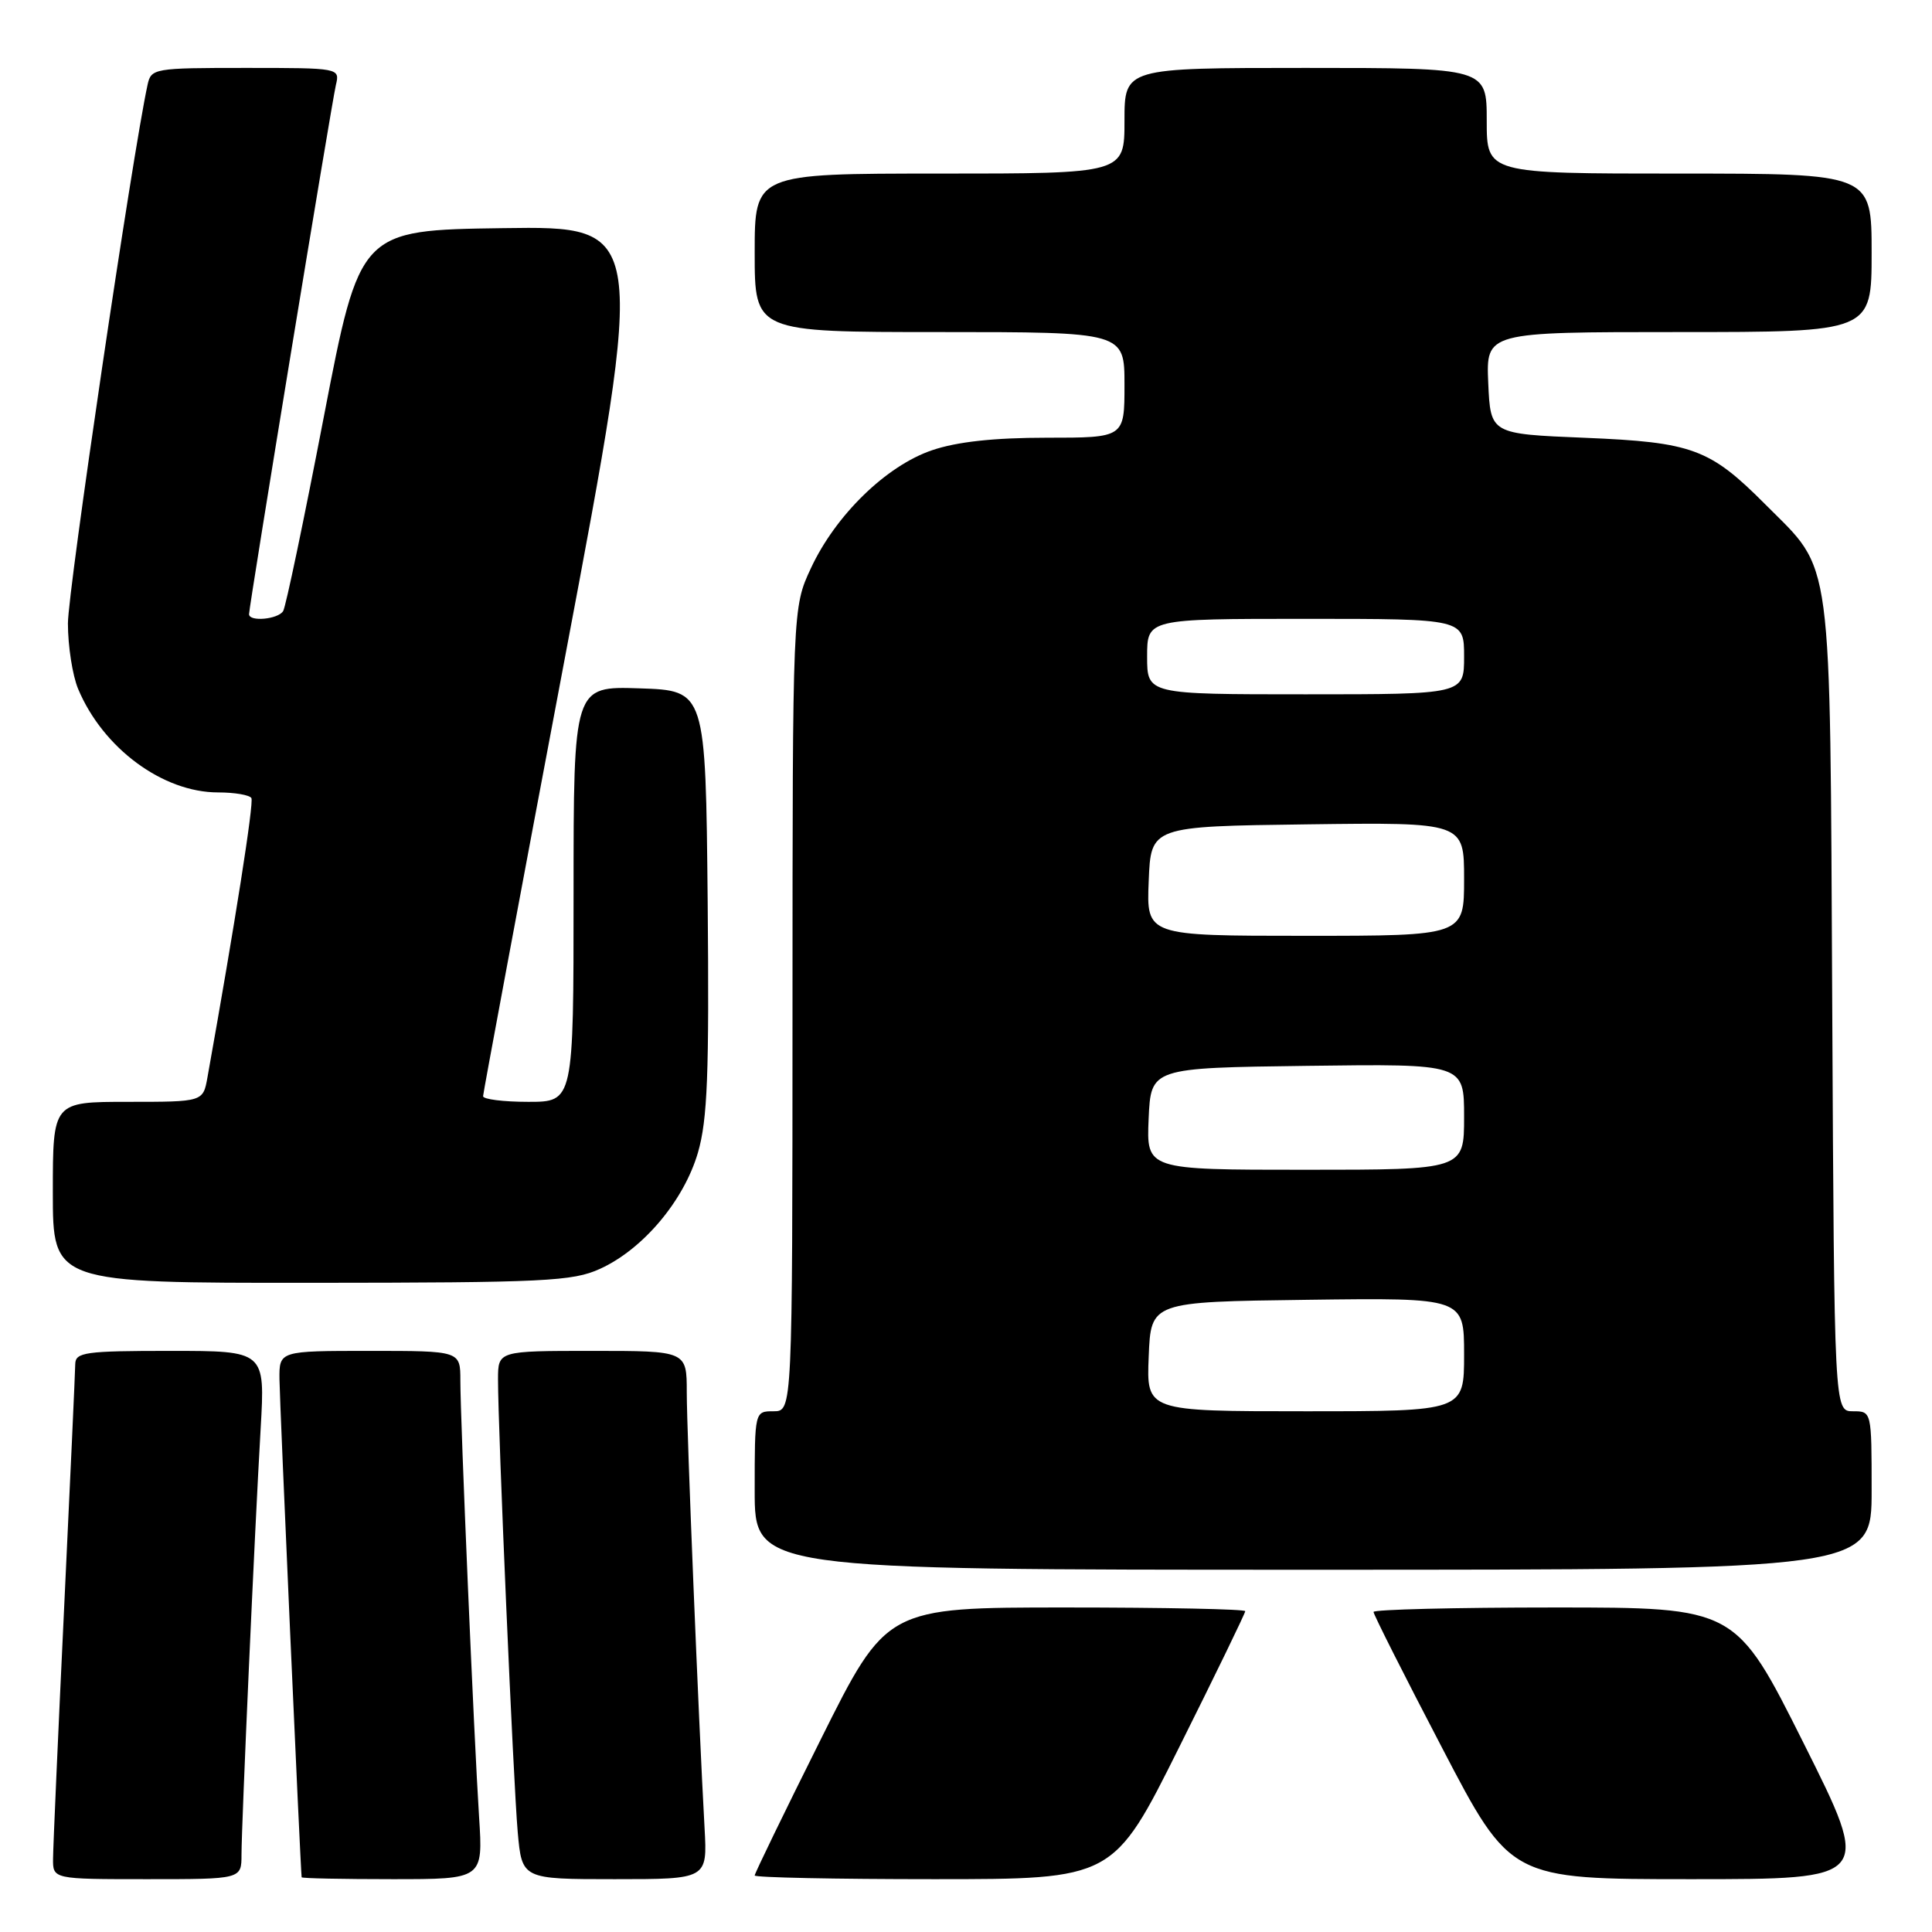 <?xml version="1.0" encoding="UTF-8" standalone="no"?>
<!DOCTYPE svg PUBLIC "-//W3C//DTD SVG 1.1//EN" "http://www.w3.org/Graphics/SVG/1.1/DTD/svg11.dtd" >
<svg xmlns="http://www.w3.org/2000/svg" xmlns:xlink="http://www.w3.org/1999/xlink" version="1.1" viewBox="0 0 256 256">
 <g >
 <path fill="currentColor"
d=" M 32.00 245.75 C 32.01 241.67 33.74 202.96 34.54 189.25 C 35.13 179.00 35.13 179.00 22.57 179.00 C 11.28 179.00 10.00 179.18 9.97 180.75 C 9.96 181.71 9.30 196.22 8.50 213.00 C 7.70 229.78 7.04 244.74 7.03 246.25 C 7.00 249.00 7.00 249.00 19.50 249.00 C 32.00 249.00 32.00 249.00 32.00 245.75 Z  M 63.48 240.75 C 62.81 230.40 61.00 188.17 61.00 182.92 C 61.00 179.00 61.00 179.00 49.00 179.00 C 37.00 179.00 37.00 179.00 37.03 182.75 C 37.05 185.57 39.80 247.41 39.97 248.75 C 39.99 248.89 45.40 249.00 52.01 249.00 C 64.01 249.00 64.01 249.00 63.48 240.75 Z  M 93.36 242.25 C 92.56 227.83 91.00 189.70 91.00 184.49 C 91.00 179.00 91.00 179.00 78.50 179.00 C 66.00 179.00 66.00 179.00 65.99 182.75 C 65.98 189.21 68.02 236.19 68.60 242.75 C 69.16 249.00 69.16 249.00 81.45 249.00 C 93.73 249.00 93.73 249.00 93.36 242.25 Z  M 156.26 231.49 C 161.07 221.86 165.00 213.76 165.00 213.49 C 165.00 213.22 154.31 213.00 141.24 213.00 C 117.47 213.00 117.47 213.00 108.74 230.51 C 103.93 240.14 100.00 248.24 100.00 248.51 C 100.00 248.78 110.69 249.00 123.76 249.00 C 147.53 249.00 147.53 249.00 156.26 231.49 Z  M 239.00 231.00 C 229.99 213.00 229.99 213.00 205.99 213.00 C 192.80 213.00 182.00 213.27 182.00 213.59 C 182.00 213.92 186.08 222.02 191.08 231.59 C 200.15 249.00 200.15 249.00 224.08 249.00 C 248.01 249.00 248.01 249.00 239.00 231.00 Z  M 248.00 197.50 C 248.00 187.00 248.00 187.00 245.53 187.00 C 243.05 187.00 243.05 187.00 242.78 133.25 C 242.46 72.27 242.95 75.91 233.93 66.85 C 226.55 59.44 224.27 58.60 210.00 58.01 C 197.50 57.50 197.50 57.50 197.20 50.75 C 196.91 44.00 196.91 44.00 222.45 44.00 C 248.00 44.00 248.00 44.00 248.00 33.50 C 248.00 23.00 248.00 23.00 222.50 23.00 C 197.00 23.00 197.00 23.00 197.00 16.00 C 197.00 9.00 197.00 9.00 173.00 9.00 C 149.00 9.00 149.00 9.00 149.00 16.00 C 149.00 23.00 149.00 23.00 124.50 23.00 C 100.00 23.00 100.00 23.00 100.00 33.50 C 100.00 44.00 100.00 44.00 124.50 44.00 C 149.00 44.00 149.00 44.00 149.00 51.00 C 149.00 58.00 149.00 58.00 138.68 58.00 C 131.69 58.00 126.78 58.54 123.50 59.66 C 117.43 61.72 110.72 68.26 107.45 75.29 C 105.02 80.50 105.02 80.50 105.01 133.75 C 105.00 187.00 105.00 187.00 102.50 187.00 C 100.00 187.00 100.00 187.00 100.00 197.50 C 100.00 208.00 100.00 208.00 174.00 208.00 C 248.00 208.00 248.00 208.00 248.00 197.50 Z  M 79.50 168.13 C 85.20 165.54 90.62 159.10 92.48 152.73 C 93.75 148.34 93.98 142.34 93.77 119.44 C 93.50 91.50 93.50 91.50 84.75 91.21 C 76.00 90.92 76.00 90.92 76.00 118.46 C 76.00 146.00 76.00 146.00 70.00 146.00 C 66.70 146.00 64.01 145.66 64.01 145.25 C 64.02 144.84 68.89 118.73 74.84 87.23 C 85.65 29.96 85.65 29.96 66.66 30.23 C 47.68 30.50 47.68 30.50 42.91 55.22 C 40.29 68.82 37.87 80.41 37.52 80.97 C 36.84 82.07 33.00 82.42 33.00 81.38 C 33.00 80.34 43.94 13.65 44.51 11.25 C 45.04 9.01 44.99 9.00 32.54 9.00 C 20.39 9.00 20.02 9.06 19.55 11.25 C 17.53 20.55 9.00 78.28 9.00 82.61 C 9.00 85.61 9.61 89.51 10.35 91.28 C 13.64 99.14 21.57 105.00 28.90 105.00 C 31.09 105.00 33.07 105.34 33.31 105.75 C 33.66 106.36 31.13 122.43 27.49 142.75 C 26.91 146.00 26.91 146.00 16.95 146.00 C 7.00 146.00 7.00 146.00 7.00 158.00 C 7.00 170.00 7.00 170.00 41.25 169.98 C 72.22 169.96 75.88 169.78 79.50 168.13 Z  M 152.21 179.75 C 152.50 172.50 152.50 172.50 173.25 172.23 C 194.00 171.96 194.00 171.96 194.00 179.48 C 194.00 187.00 194.00 187.00 172.96 187.00 C 151.91 187.00 151.91 187.00 152.21 179.75 Z  M 152.20 148.25 C 152.50 141.50 152.50 141.50 173.25 141.23 C 194.00 140.96 194.00 140.96 194.00 147.98 C 194.00 155.00 194.00 155.00 172.95 155.00 C 151.91 155.00 151.91 155.00 152.20 148.25 Z  M 152.21 116.75 C 152.50 109.50 152.50 109.50 173.25 109.23 C 194.00 108.96 194.00 108.96 194.00 116.48 C 194.00 124.00 194.00 124.00 172.96 124.00 C 151.91 124.00 151.91 124.00 152.21 116.75 Z  M 152.00 87.00 C 152.00 82.00 152.00 82.00 173.00 82.00 C 194.00 82.00 194.00 82.00 194.00 87.00 C 194.00 92.00 194.00 92.00 173.00 92.00 C 152.00 92.00 152.00 92.00 152.00 87.00 Z "/>
</g>
</svg>